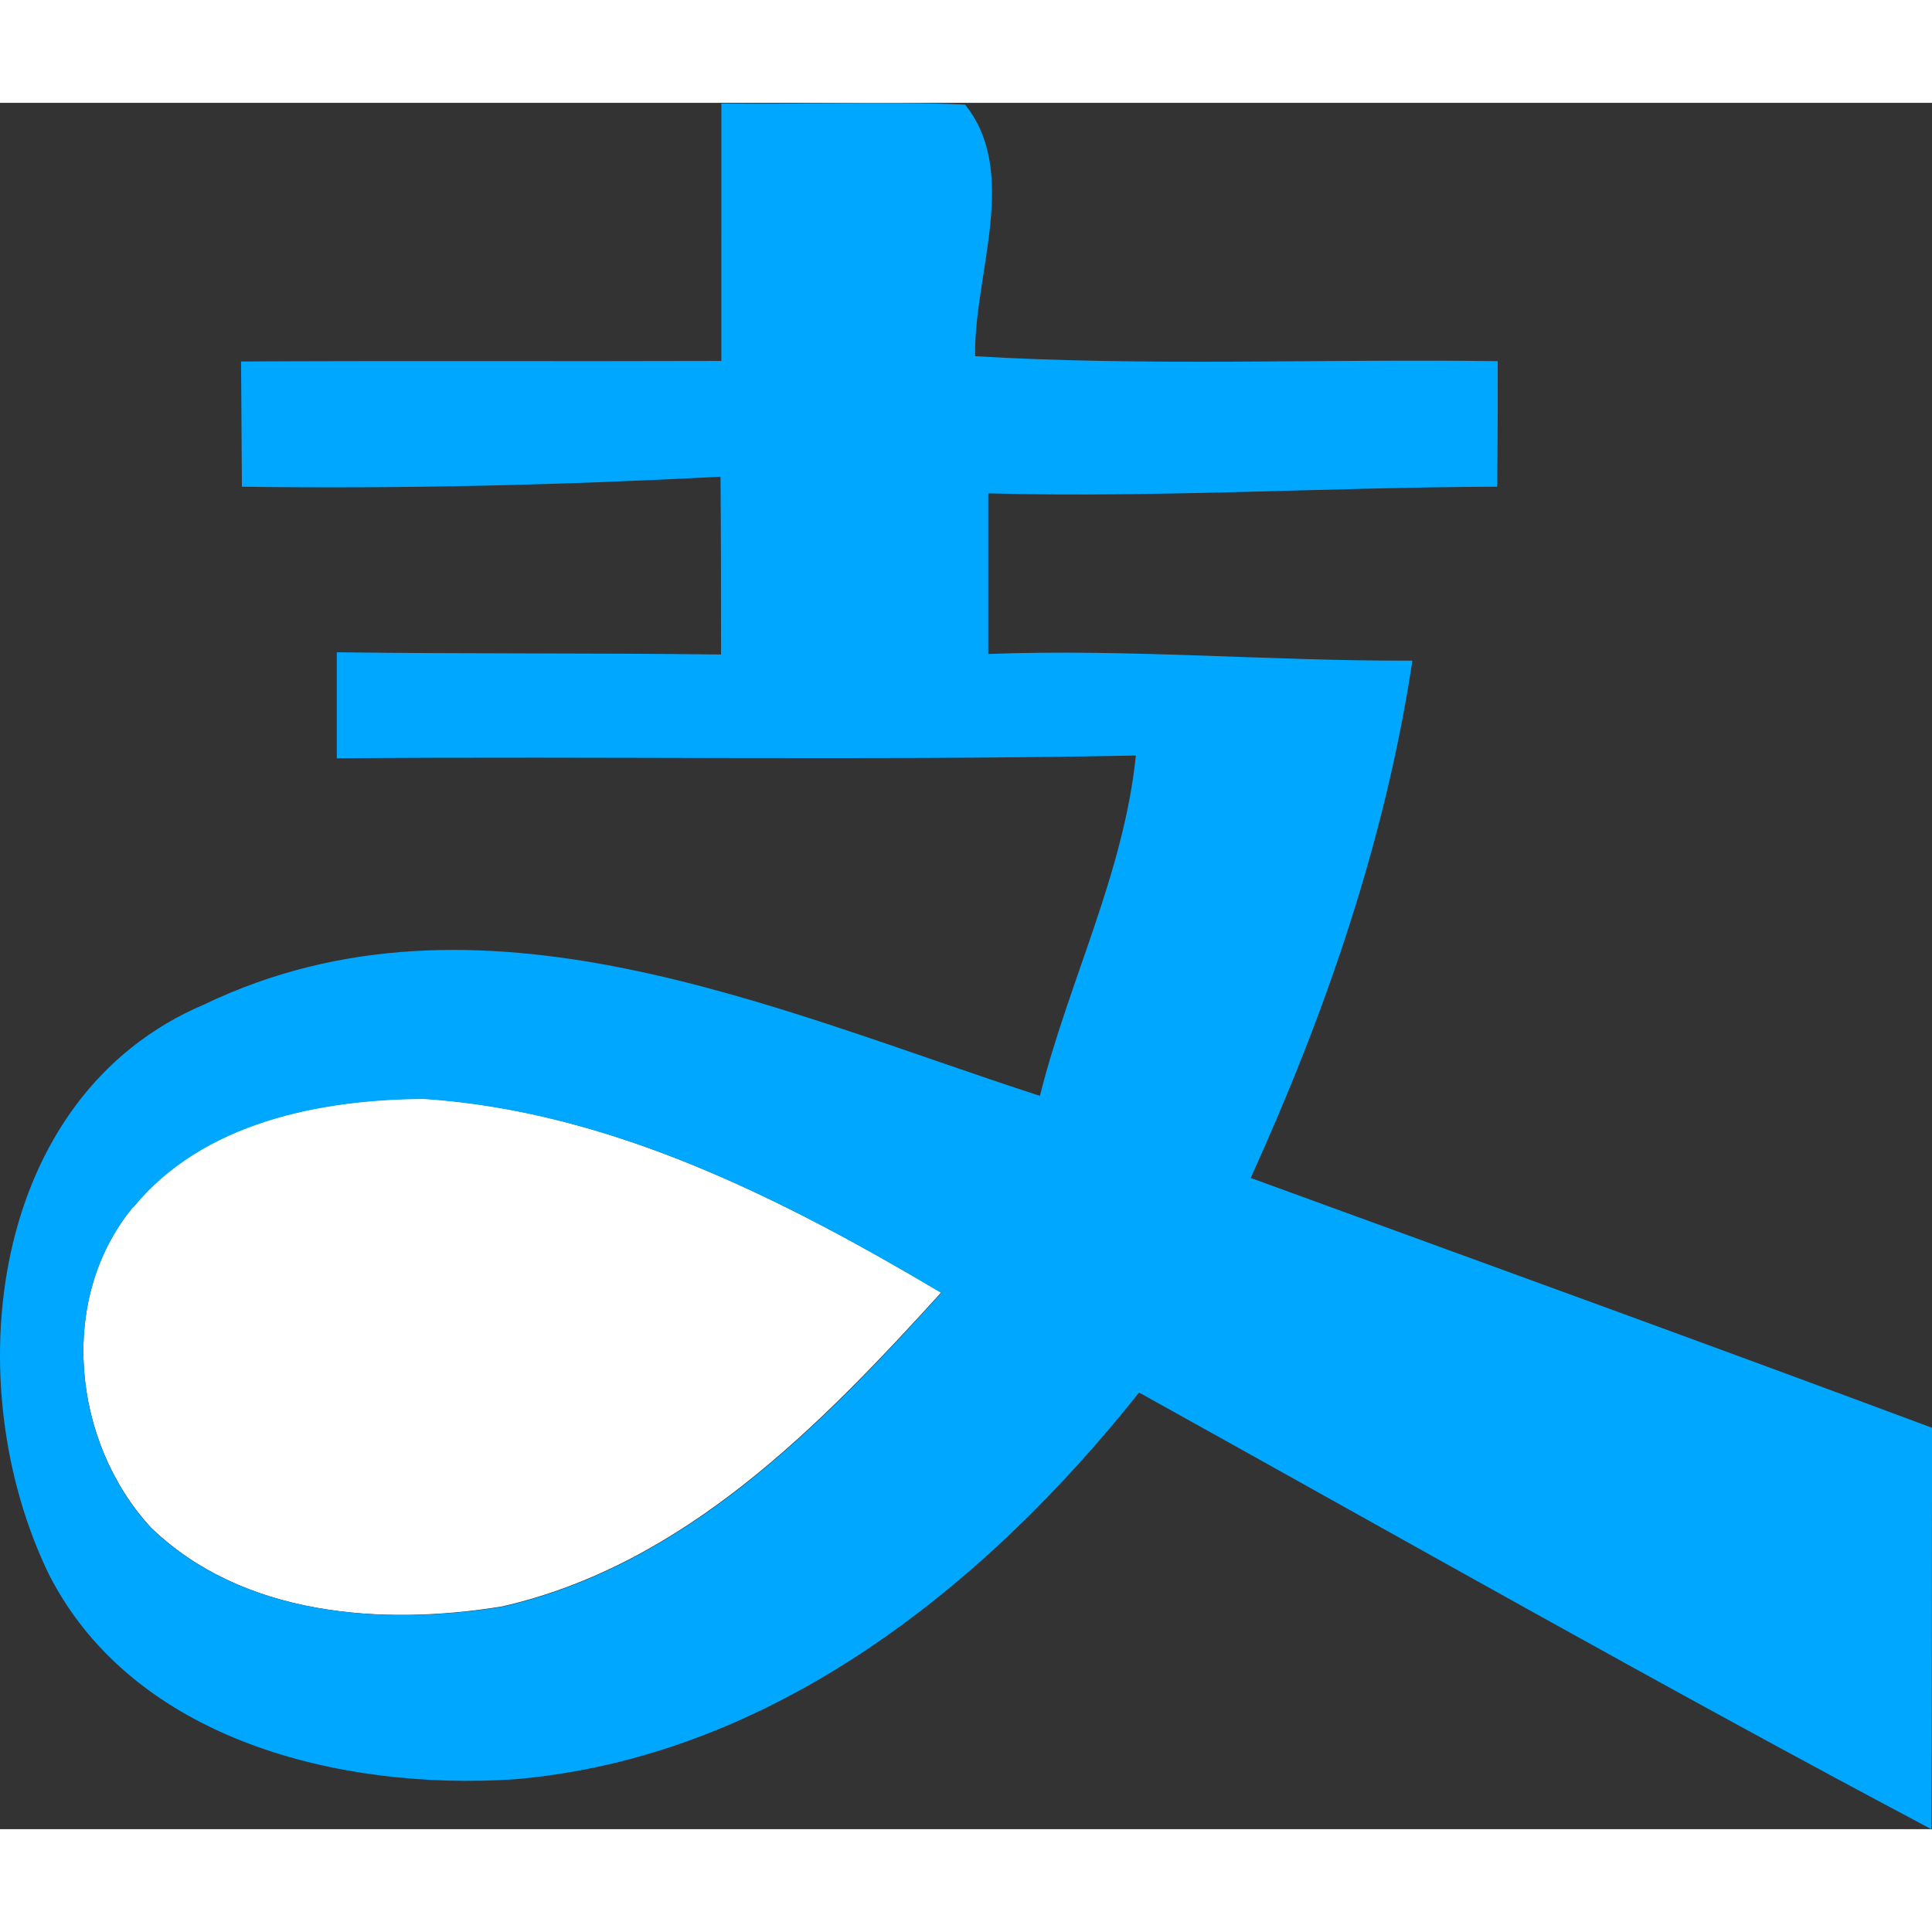 <svg t="1720423601606" class="icon" viewBox="0 0 1146 1024" version="1.1" xmlns="http://www.w3.org/2000/svg" p-id="9628" width="200" height="200"><rect x="0" y="0" width="1146" height="1024" fill="#333333" stroke="none"/><path d="M78.93 655.071c41.094-50.344 110.766-64.058 172.477-64.426 111.088 7.593 212.789 59.41 306.85 115.046-71.973 79.198-152.321 161.57-260.464 186.19-71.144 11.597-153.839 5.844-208.325-46.847-46.525-50.62-55.59-135.708-10.538-190.148z" fill="#FFFFFF" p-id="9629"></path><path d="M428.348 0.414c48.043 0.644 96.086-1.657 144.129 0.644 32.489 40.45 5.108 100.872 5.936 149.237 103.173 6.12 206.668 1.473 309.98 2.945 0 24.942 0 49.7-0.322 74.458-100.688 0.322-201.192 6.627-301.88 3.958v95.258c83.845-3.129 167.737 4.28 251.582 3.958-16.014 106.624-51.495 208.969-95.902 306.85 134.834 49.194 269.713 98.065 404.225 148.225-0.322 79.244 0 158.625-0.506 238.053-157.935-83.707-313.615-172.201-469.939-258.991-92.037 115.874-218.679 216.7-370.908 229.447-102.161 6.581-224.8-22.641-275.466-121.028-55.222-113.067-36.493-284.393 92.037-338.695 162.399-77.909 338.373 3.313 495.525 54.302 16.981-67.831 49.7-131.566 56.925-201.882-157.935 3.129-316.1 0.322-473.989 1.657V325.902c75.93 1.012 151.861 0.368 227.929 1.335 0-35.158 0-70.316-0.322-105.474-94.568 4.97-189.181 7.271-283.887 5.936l-0.506-74.274c95.074-0.506 189.964 0 284.9-0.322V0.414M78.93 655.071c-45.052 54.44-35.986 139.62 10.538 190.148 54.486 52.507 137.181 58.259 208.417 46.893 108.143-24.62 188.675-106.993 260.464-186.19-94.061-55.82-195.762-107.637-306.85-115.046-61.711 0.322-131.382 14.036-172.477 64.426z" fill="#00A7FF" p-id="9630"></path></svg>